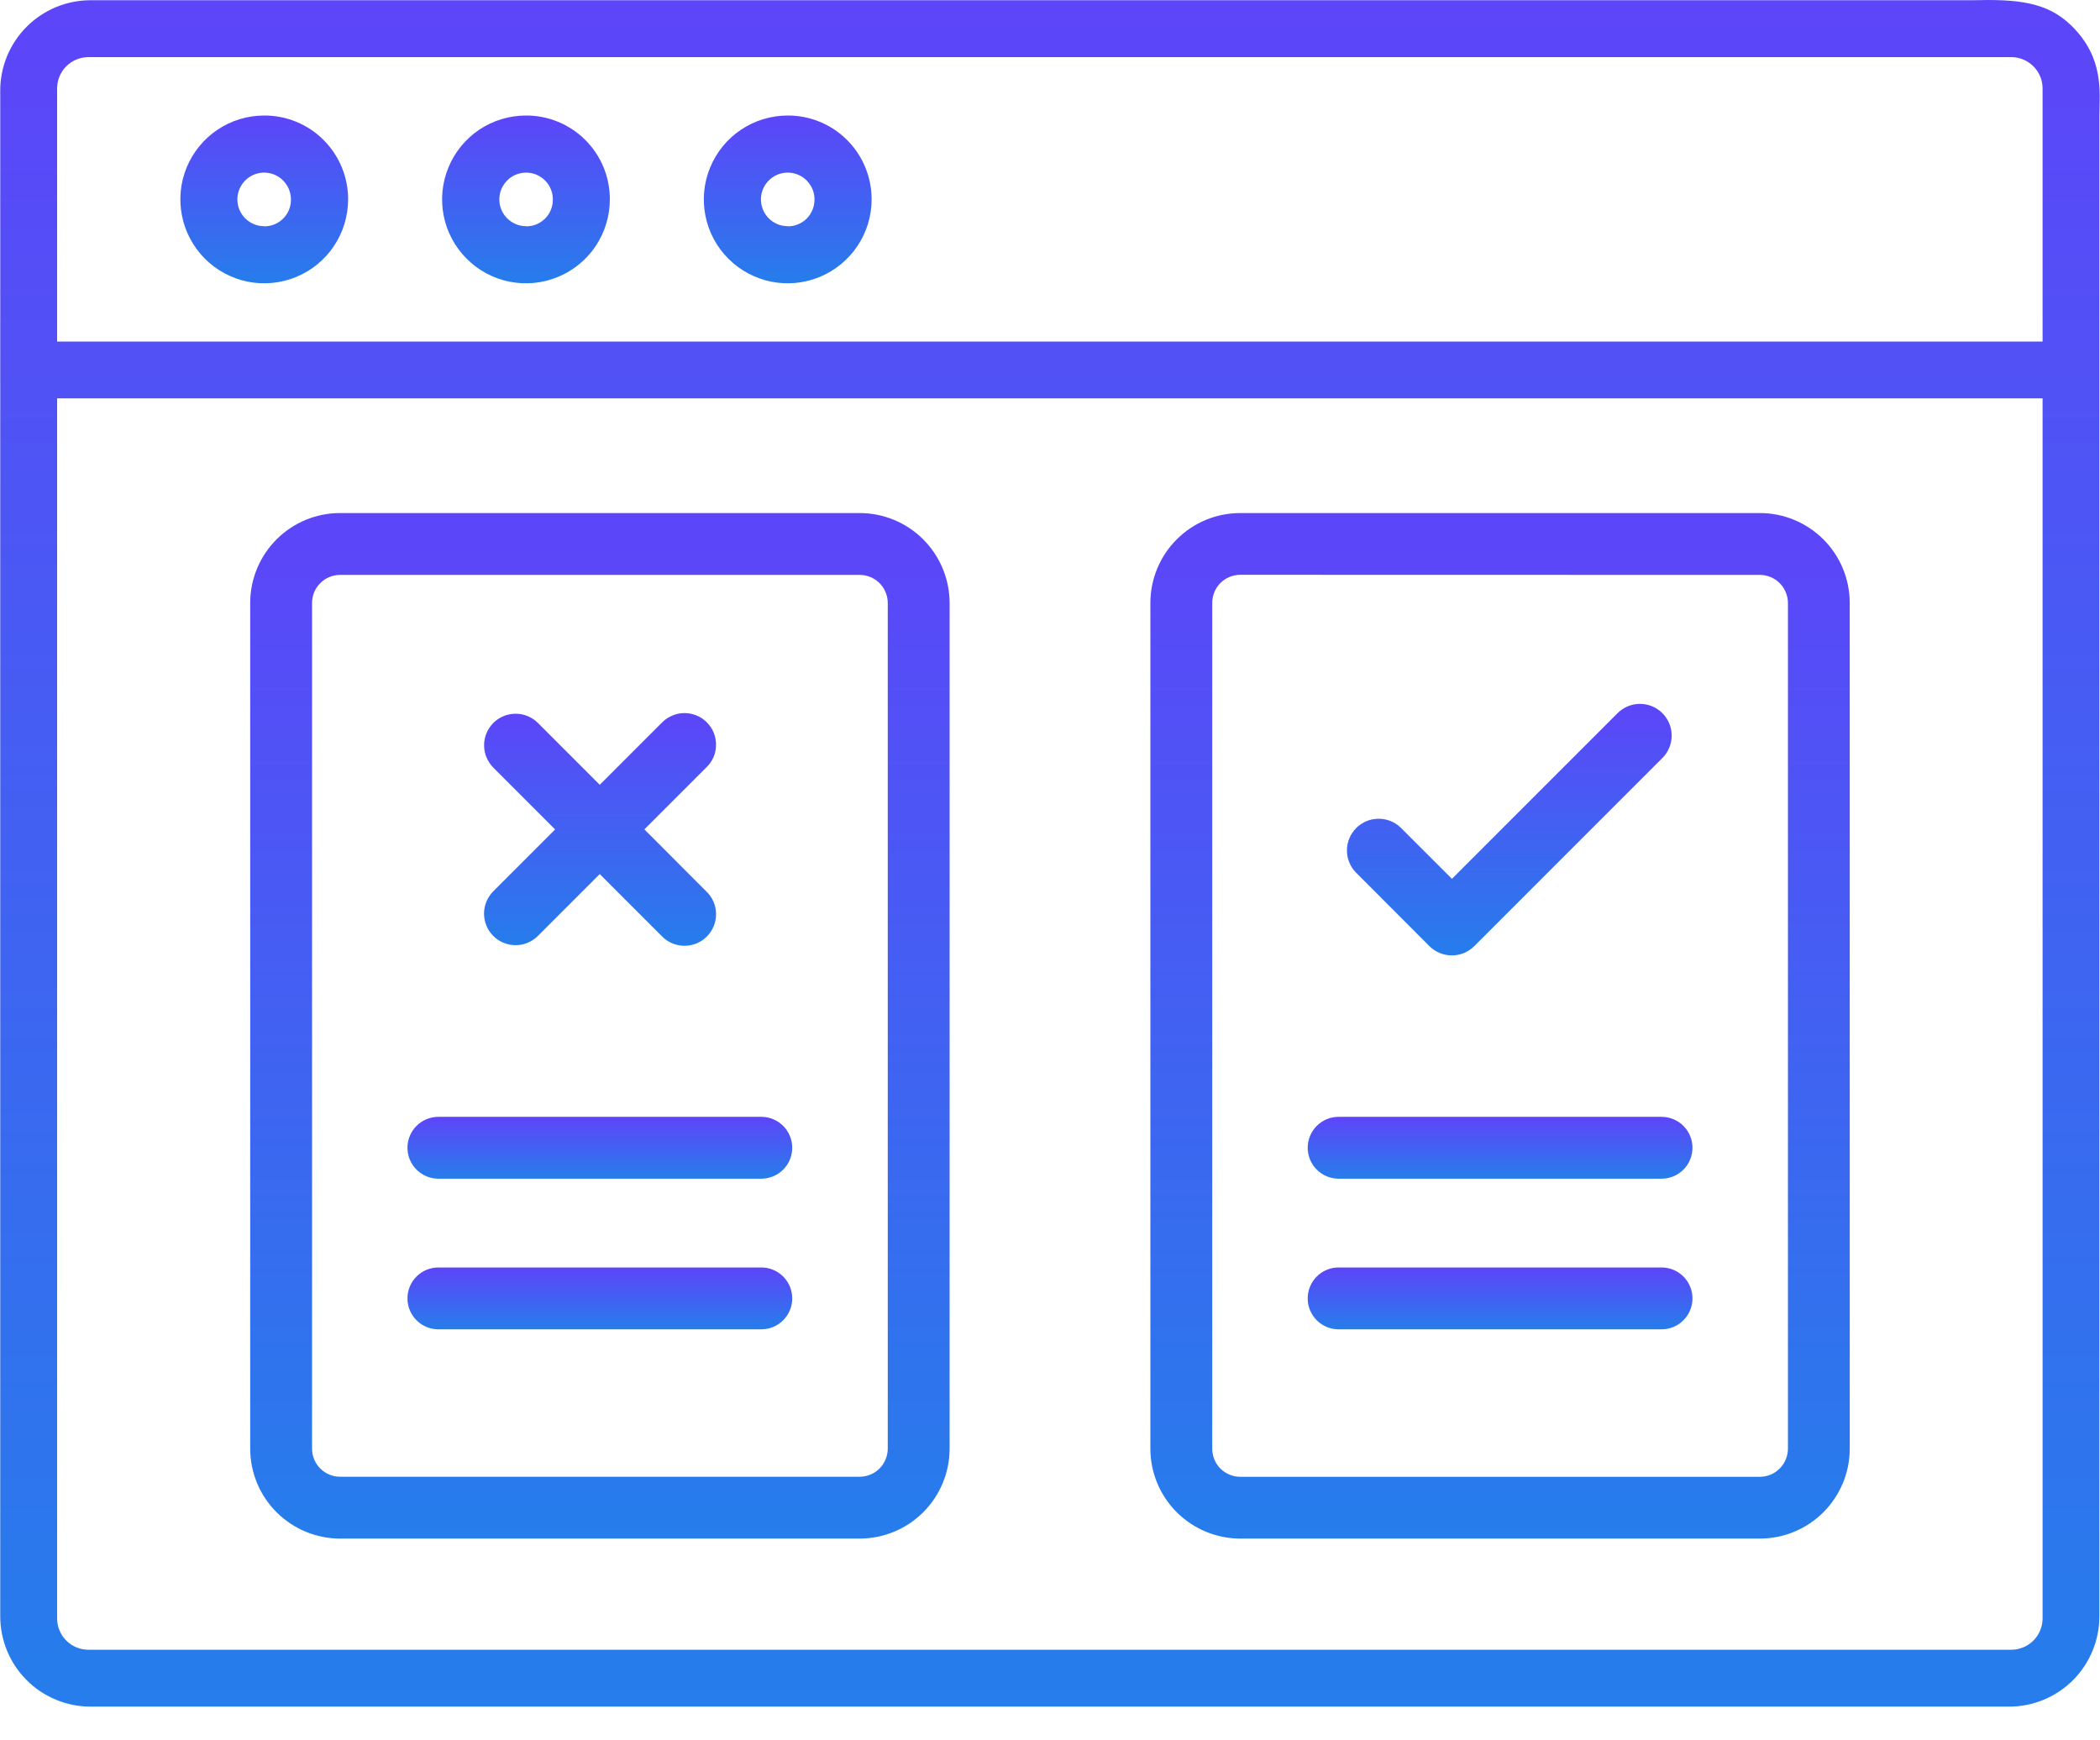 <svg width="35" height="29" viewBox="0 0 35 29" fill="none" xmlns="http://www.w3.org/2000/svg">
<g clip-path="url(#clip0_2940_24817)">
<path d="M32.859 0.004H1.509C1.311 0.004 1.115 0.043 0.932 0.119C0.75 0.195 0.583 0.306 0.444 0.446C0.304 0.586 0.193 0.752 0.118 0.935C0.042 1.118 0.003 1.314 0.004 1.512V26.932C0.004 27.13 0.043 27.326 0.118 27.508C0.194 27.691 0.305 27.857 0.445 27.997C0.584 28.137 0.75 28.247 0.933 28.323C1.116 28.399 1.311 28.438 1.509 28.438H33.485C33.884 28.438 34.267 28.279 34.55 27.997C34.832 27.714 34.99 27.331 34.99 26.932V1.934C34.99 1.546 35.078 0.972 34.526 0.43C34.12 0.03 33.626 -0.016 32.859 0.004ZM0.952 1.473C0.952 1.335 1.007 1.202 1.104 1.105C1.202 1.007 1.335 0.952 1.473 0.952H33.522C33.66 0.952 33.792 1.007 33.89 1.105C33.988 1.202 34.043 1.335 34.043 1.473V5.691H0.952V1.473ZM33.522 27.49H1.473C1.335 27.49 1.202 27.435 1.104 27.337C1.007 27.239 0.952 27.107 0.952 26.969V6.638H34.043V26.969C34.043 27.037 34.029 27.105 34.003 27.168C33.977 27.231 33.938 27.289 33.89 27.337C33.842 27.385 33.784 27.424 33.721 27.45C33.658 27.476 33.59 27.49 33.522 27.49Z" fill="url(#paint0_linear_2940_24817)"/>
<path d="M4.403 1.925C4.126 1.925 3.856 2.007 3.626 2.161C3.397 2.314 3.218 2.533 3.112 2.788C3.006 3.043 2.979 3.324 3.033 3.595C3.087 3.866 3.22 4.115 3.415 4.311C3.61 4.506 3.859 4.639 4.13 4.694C4.401 4.748 4.682 4.72 4.937 4.615C5.193 4.509 5.411 4.331 5.565 4.101C5.719 3.872 5.801 3.602 5.802 3.325C5.803 3.141 5.767 2.959 5.697 2.789C5.627 2.618 5.524 2.464 5.394 2.334C5.264 2.203 5.109 2.1 4.939 2.03C4.769 1.96 4.587 1.924 4.403 1.925ZM4.403 3.769C4.314 3.769 4.228 3.743 4.155 3.694C4.081 3.645 4.024 3.575 3.99 3.493C3.957 3.412 3.948 3.322 3.965 3.236C3.982 3.149 4.025 3.07 4.087 3.007C4.149 2.945 4.229 2.902 4.316 2.885C4.402 2.868 4.492 2.877 4.573 2.91C4.655 2.944 4.724 3.001 4.773 3.075C4.822 3.148 4.849 3.234 4.849 3.323C4.85 3.382 4.839 3.44 4.817 3.495C4.795 3.55 4.762 3.599 4.72 3.641C4.679 3.683 4.629 3.716 4.575 3.738C4.52 3.761 4.462 3.772 4.403 3.771V3.769Z" fill="url(#paint1_linear_2940_24817)"/>
<path d="M8.766 1.925C8.49 1.925 8.219 2.007 7.989 2.16C7.76 2.314 7.58 2.532 7.475 2.788C7.369 3.043 7.341 3.324 7.395 3.595C7.449 3.867 7.582 4.116 7.778 4.311C7.973 4.507 8.222 4.64 8.493 4.694C8.765 4.748 9.046 4.72 9.301 4.614C9.557 4.508 9.775 4.329 9.929 4.099C10.082 3.869 10.164 3.599 10.164 3.323C10.165 3.139 10.129 2.957 10.059 2.787C9.989 2.617 9.886 2.463 9.756 2.333C9.626 2.203 9.472 2.1 9.302 2.03C9.132 1.96 8.95 1.924 8.766 1.925ZM8.766 3.769C8.678 3.768 8.592 3.742 8.519 3.692C8.446 3.643 8.389 3.573 8.355 3.491C8.322 3.41 8.314 3.32 8.331 3.233C8.349 3.147 8.392 3.068 8.455 3.006C8.517 2.943 8.597 2.901 8.684 2.885C8.77 2.868 8.86 2.877 8.941 2.911C9.023 2.946 9.092 3.003 9.141 3.077C9.189 3.151 9.215 3.237 9.214 3.325C9.215 3.384 9.204 3.443 9.181 3.497C9.159 3.552 9.126 3.601 9.084 3.643C9.042 3.684 8.993 3.717 8.938 3.739C8.884 3.761 8.825 3.772 8.766 3.771V3.769Z" fill="url(#paint2_linear_2940_24817)"/>
<path d="M13.129 1.925C12.852 1.925 12.582 2.007 12.352 2.16C12.122 2.314 11.943 2.532 11.837 2.788C11.731 3.043 11.703 3.324 11.757 3.595C11.811 3.867 11.944 4.116 12.14 4.311C12.335 4.507 12.585 4.64 12.856 4.694C13.127 4.748 13.408 4.72 13.664 4.614C13.919 4.508 14.137 4.329 14.291 4.099C14.445 3.869 14.527 3.599 14.527 3.323C14.527 3.139 14.491 2.957 14.421 2.787C14.351 2.617 14.248 2.463 14.118 2.333C13.988 2.203 13.834 2.1 13.664 2.03C13.494 1.96 13.312 1.924 13.129 1.925ZM13.129 3.769C13.04 3.769 12.954 3.743 12.881 3.694C12.807 3.645 12.75 3.575 12.716 3.493C12.683 3.412 12.674 3.322 12.691 3.236C12.708 3.149 12.751 3.07 12.813 3.007C12.876 2.945 12.955 2.902 13.041 2.885C13.128 2.868 13.218 2.877 13.299 2.91C13.381 2.944 13.45 3.001 13.499 3.075C13.549 3.148 13.575 3.234 13.575 3.323C13.575 3.382 13.565 3.44 13.542 3.495C13.52 3.549 13.488 3.599 13.446 3.641C13.404 3.683 13.355 3.716 13.3 3.738C13.246 3.761 13.188 3.772 13.129 3.771V3.769Z" fill="url(#paint3_linear_2940_24817)"/>
<path d="M14.328 25.638H5.668C5.27 25.637 4.89 25.479 4.609 25.198C4.328 24.918 4.17 24.537 4.17 24.14V10.047C4.17 9.65 4.328 9.269 4.609 8.988C4.89 8.707 5.27 8.549 5.668 8.549H14.328C14.725 8.549 15.106 8.707 15.387 8.988C15.668 9.269 15.826 9.65 15.827 10.047V24.141C15.826 24.538 15.668 24.918 15.387 25.199C15.106 25.48 14.725 25.637 14.328 25.638ZM5.668 9.58C5.544 9.58 5.425 9.629 5.338 9.717C5.25 9.804 5.201 9.923 5.201 10.047V24.141C5.201 24.265 5.251 24.383 5.338 24.47C5.426 24.558 5.544 24.607 5.668 24.607H14.328C14.452 24.607 14.571 24.558 14.659 24.47C14.746 24.382 14.795 24.263 14.796 24.14V10.047C14.795 9.923 14.746 9.804 14.659 9.717C14.571 9.629 14.452 9.58 14.328 9.58H5.668Z" fill="url(#paint4_linear_2940_24817)"/>
<path d="M11.771 14.853C11.822 14.901 11.863 14.959 11.891 15.024C11.919 15.088 11.934 15.157 11.934 15.227C11.935 15.298 11.922 15.367 11.896 15.432C11.869 15.497 11.83 15.556 11.78 15.606C11.731 15.656 11.672 15.695 11.607 15.721C11.541 15.748 11.472 15.761 11.402 15.76C11.331 15.759 11.262 15.744 11.198 15.716C11.133 15.688 11.075 15.647 11.027 15.596L9.996 14.565L8.965 15.596C8.866 15.694 8.733 15.75 8.593 15.75C8.454 15.75 8.32 15.694 8.221 15.596C8.123 15.497 8.067 15.364 8.067 15.224C8.067 15.085 8.123 14.951 8.221 14.852L9.252 13.821L8.221 12.79C8.124 12.692 8.069 12.56 8.068 12.422C8.067 12.284 8.121 12.151 8.217 12.052L8.222 12.046C8.321 11.948 8.454 11.893 8.594 11.893C8.733 11.893 8.867 11.948 8.965 12.046L9.996 13.077L11.027 12.046C11.075 11.995 11.133 11.955 11.198 11.927C11.262 11.898 11.331 11.883 11.402 11.882C11.472 11.881 11.541 11.895 11.607 11.921C11.672 11.947 11.731 11.986 11.78 12.036C11.83 12.086 11.869 12.145 11.896 12.21C11.922 12.275 11.935 12.345 11.934 12.415C11.934 12.485 11.919 12.554 11.891 12.619C11.863 12.683 11.822 12.741 11.771 12.789L10.74 13.82L11.771 14.853Z" fill="url(#paint5_linear_2940_24817)"/>
<path d="M29.331 25.638H20.671C20.273 25.637 19.893 25.479 19.612 25.198C19.331 24.918 19.173 24.537 19.173 24.14V10.047C19.173 9.65 19.331 9.269 19.612 8.988C19.893 8.707 20.273 8.549 20.671 8.549H29.331C29.728 8.549 30.109 8.707 30.39 8.988C30.671 9.269 30.829 9.65 30.829 10.047V24.141C30.829 24.538 30.67 24.918 30.39 25.199C30.109 25.48 29.728 25.637 29.331 25.638ZM20.671 9.578C20.547 9.578 20.428 9.628 20.34 9.715C20.253 9.803 20.204 9.922 20.204 10.046V24.141C20.204 24.265 20.253 24.384 20.34 24.471C20.428 24.559 20.547 24.608 20.671 24.608H29.331C29.455 24.608 29.574 24.559 29.661 24.471C29.749 24.384 29.798 24.265 29.799 24.141V10.047C29.798 9.923 29.749 9.804 29.661 9.717C29.574 9.629 29.455 9.58 29.331 9.58L20.671 9.578Z" fill="url(#paint6_linear_2940_24817)"/>
<path d="M27.708 12.629L24.571 15.766C24.472 15.865 24.338 15.92 24.198 15.92C24.058 15.92 23.923 15.865 23.824 15.766L22.593 14.533C22.498 14.433 22.447 14.3 22.449 14.163C22.451 14.026 22.507 13.895 22.604 13.798C22.701 13.7 22.832 13.645 22.97 13.643C23.107 13.641 23.24 13.692 23.34 13.786L24.199 14.644L26.962 11.881C27.061 11.783 27.195 11.728 27.335 11.729C27.474 11.729 27.608 11.785 27.707 11.884C27.805 11.983 27.861 12.116 27.861 12.256C27.862 12.395 27.807 12.529 27.709 12.629H27.708Z" fill="url(#paint7_linear_2940_24817)"/>
<path d="M12.688 19.641H7.307C7.17 19.641 7.039 19.587 6.942 19.49C6.845 19.393 6.791 19.262 6.791 19.125C6.791 18.989 6.845 18.858 6.942 18.761C7.039 18.664 7.17 18.61 7.307 18.61H12.688C12.825 18.61 12.956 18.664 13.053 18.761C13.15 18.858 13.204 18.989 13.204 19.125C13.204 19.262 13.15 19.393 13.053 19.49C12.956 19.587 12.825 19.641 12.688 19.641Z" fill="url(#paint8_linear_2940_24817)"/>
<path d="M12.688 22.151H7.307C7.17 22.151 7.039 22.097 6.942 22C6.845 21.903 6.791 21.772 6.791 21.636C6.791 21.499 6.845 21.368 6.942 21.271C7.039 21.174 7.17 21.12 7.307 21.12H12.688C12.825 21.12 12.956 21.174 13.053 21.271C13.15 21.368 13.204 21.499 13.204 21.636C13.204 21.772 13.15 21.903 13.053 22C12.956 22.097 12.825 22.151 12.688 22.151Z" fill="url(#paint9_linear_2940_24817)"/>
<path d="M27.692 19.641H22.31C22.174 19.641 22.043 19.587 21.946 19.49C21.849 19.393 21.795 19.262 21.795 19.125C21.795 18.989 21.849 18.858 21.946 18.761C22.043 18.664 22.174 18.61 22.31 18.61H27.692C27.829 18.61 27.96 18.664 28.057 18.761C28.154 18.858 28.208 18.989 28.208 19.125C28.208 19.262 28.154 19.393 28.057 19.49C27.96 19.587 27.829 19.641 27.692 19.641Z" fill="url(#paint10_linear_2940_24817)"/>
<path d="M27.692 22.151H22.31C22.174 22.151 22.043 22.097 21.946 22C21.849 21.903 21.795 21.772 21.795 21.636C21.795 21.499 21.849 21.368 21.946 21.271C22.043 21.174 22.174 21.12 22.31 21.12H27.692C27.829 21.12 27.96 21.174 28.057 21.271C28.154 21.368 28.208 21.499 28.208 21.636C28.208 21.772 28.154 21.903 28.057 22C27.96 22.097 27.829 22.151 27.692 22.151Z" fill="url(#paint11_linear_2940_24817)"/>
</g>
<defs>
<linearGradient id="paint0_linear_2940_24817" x1="17.5" y1="7.62939e-05" x2="17.5" y2="28.438" gradientUnits="userSpaceOnUse">
<stop stop-color="#5D45F9"/>
<stop offset="1" stop-color="#267DEB"/>
</linearGradient>
<linearGradient id="paint1_linear_2940_24817" x1="4.404" y1="1.925" x2="4.404" y2="4.721" gradientUnits="userSpaceOnUse">
<stop stop-color="#5D45F9"/>
<stop offset="1" stop-color="#267DEB"/>
</linearGradient>
<linearGradient id="paint2_linear_2940_24817" x1="8.766" y1="1.925" x2="8.766" y2="4.721" gradientUnits="userSpaceOnUse">
<stop stop-color="#5D45F9"/>
<stop offset="1" stop-color="#267DEB"/>
</linearGradient>
<linearGradient id="paint3_linear_2940_24817" x1="13.129" y1="1.925" x2="13.129" y2="4.721" gradientUnits="userSpaceOnUse">
<stop stop-color="#5D45F9"/>
<stop offset="1" stop-color="#267DEB"/>
</linearGradient>
<linearGradient id="paint4_linear_2940_24817" x1="9.998" y1="8.549" x2="9.998" y2="25.638" gradientUnits="userSpaceOnUse">
<stop stop-color="#5D45F9"/>
<stop offset="1" stop-color="#267DEB"/>
</linearGradient>
<linearGradient id="paint5_linear_2940_24817" x1="10.001" y1="11.882" x2="10.001" y2="15.76" gradientUnits="userSpaceOnUse">
<stop stop-color="#5D45F9"/>
<stop offset="1" stop-color="#267DEB"/>
</linearGradient>
<linearGradient id="paint6_linear_2940_24817" x1="25.001" y1="8.549" x2="25.001" y2="25.638" gradientUnits="userSpaceOnUse">
<stop stop-color="#5D45F9"/>
<stop offset="1" stop-color="#267DEB"/>
</linearGradient>
<linearGradient id="paint7_linear_2940_24817" x1="25.155" y1="11.729" x2="25.155" y2="15.92" gradientUnits="userSpaceOnUse">
<stop stop-color="#5D45F9"/>
<stop offset="1" stop-color="#267DEB"/>
</linearGradient>
<linearGradient id="paint8_linear_2940_24817" x1="9.997" y1="18.61" x2="9.997" y2="19.641" gradientUnits="userSpaceOnUse">
<stop stop-color="#5D45F9"/>
<stop offset="1" stop-color="#267DEB"/>
</linearGradient>
<linearGradient id="paint9_linear_2940_24817" x1="9.997" y1="21.12" x2="9.997" y2="22.151" gradientUnits="userSpaceOnUse">
<stop stop-color="#5D45F9"/>
<stop offset="1" stop-color="#267DEB"/>
</linearGradient>
<linearGradient id="paint10_linear_2940_24817" x1="25.001" y1="18.61" x2="25.001" y2="19.641" gradientUnits="userSpaceOnUse">
<stop stop-color="#5D45F9"/>
<stop offset="1" stop-color="#267DEB"/>
</linearGradient>
<linearGradient id="paint11_linear_2940_24817" x1="25.001" y1="21.12" x2="25.001" y2="22.151" gradientUnits="userSpaceOnUse">
<stop stop-color="#5D45F9"/>
<stop offset="1" stop-color="#267DEB"/>
</linearGradient>
<clipPath id="clip0_2940_24817">
<rect width="34.991" height="28.438" fill="white" transform="translate(0.004)"/>
</clipPath>
</defs>
</svg>
